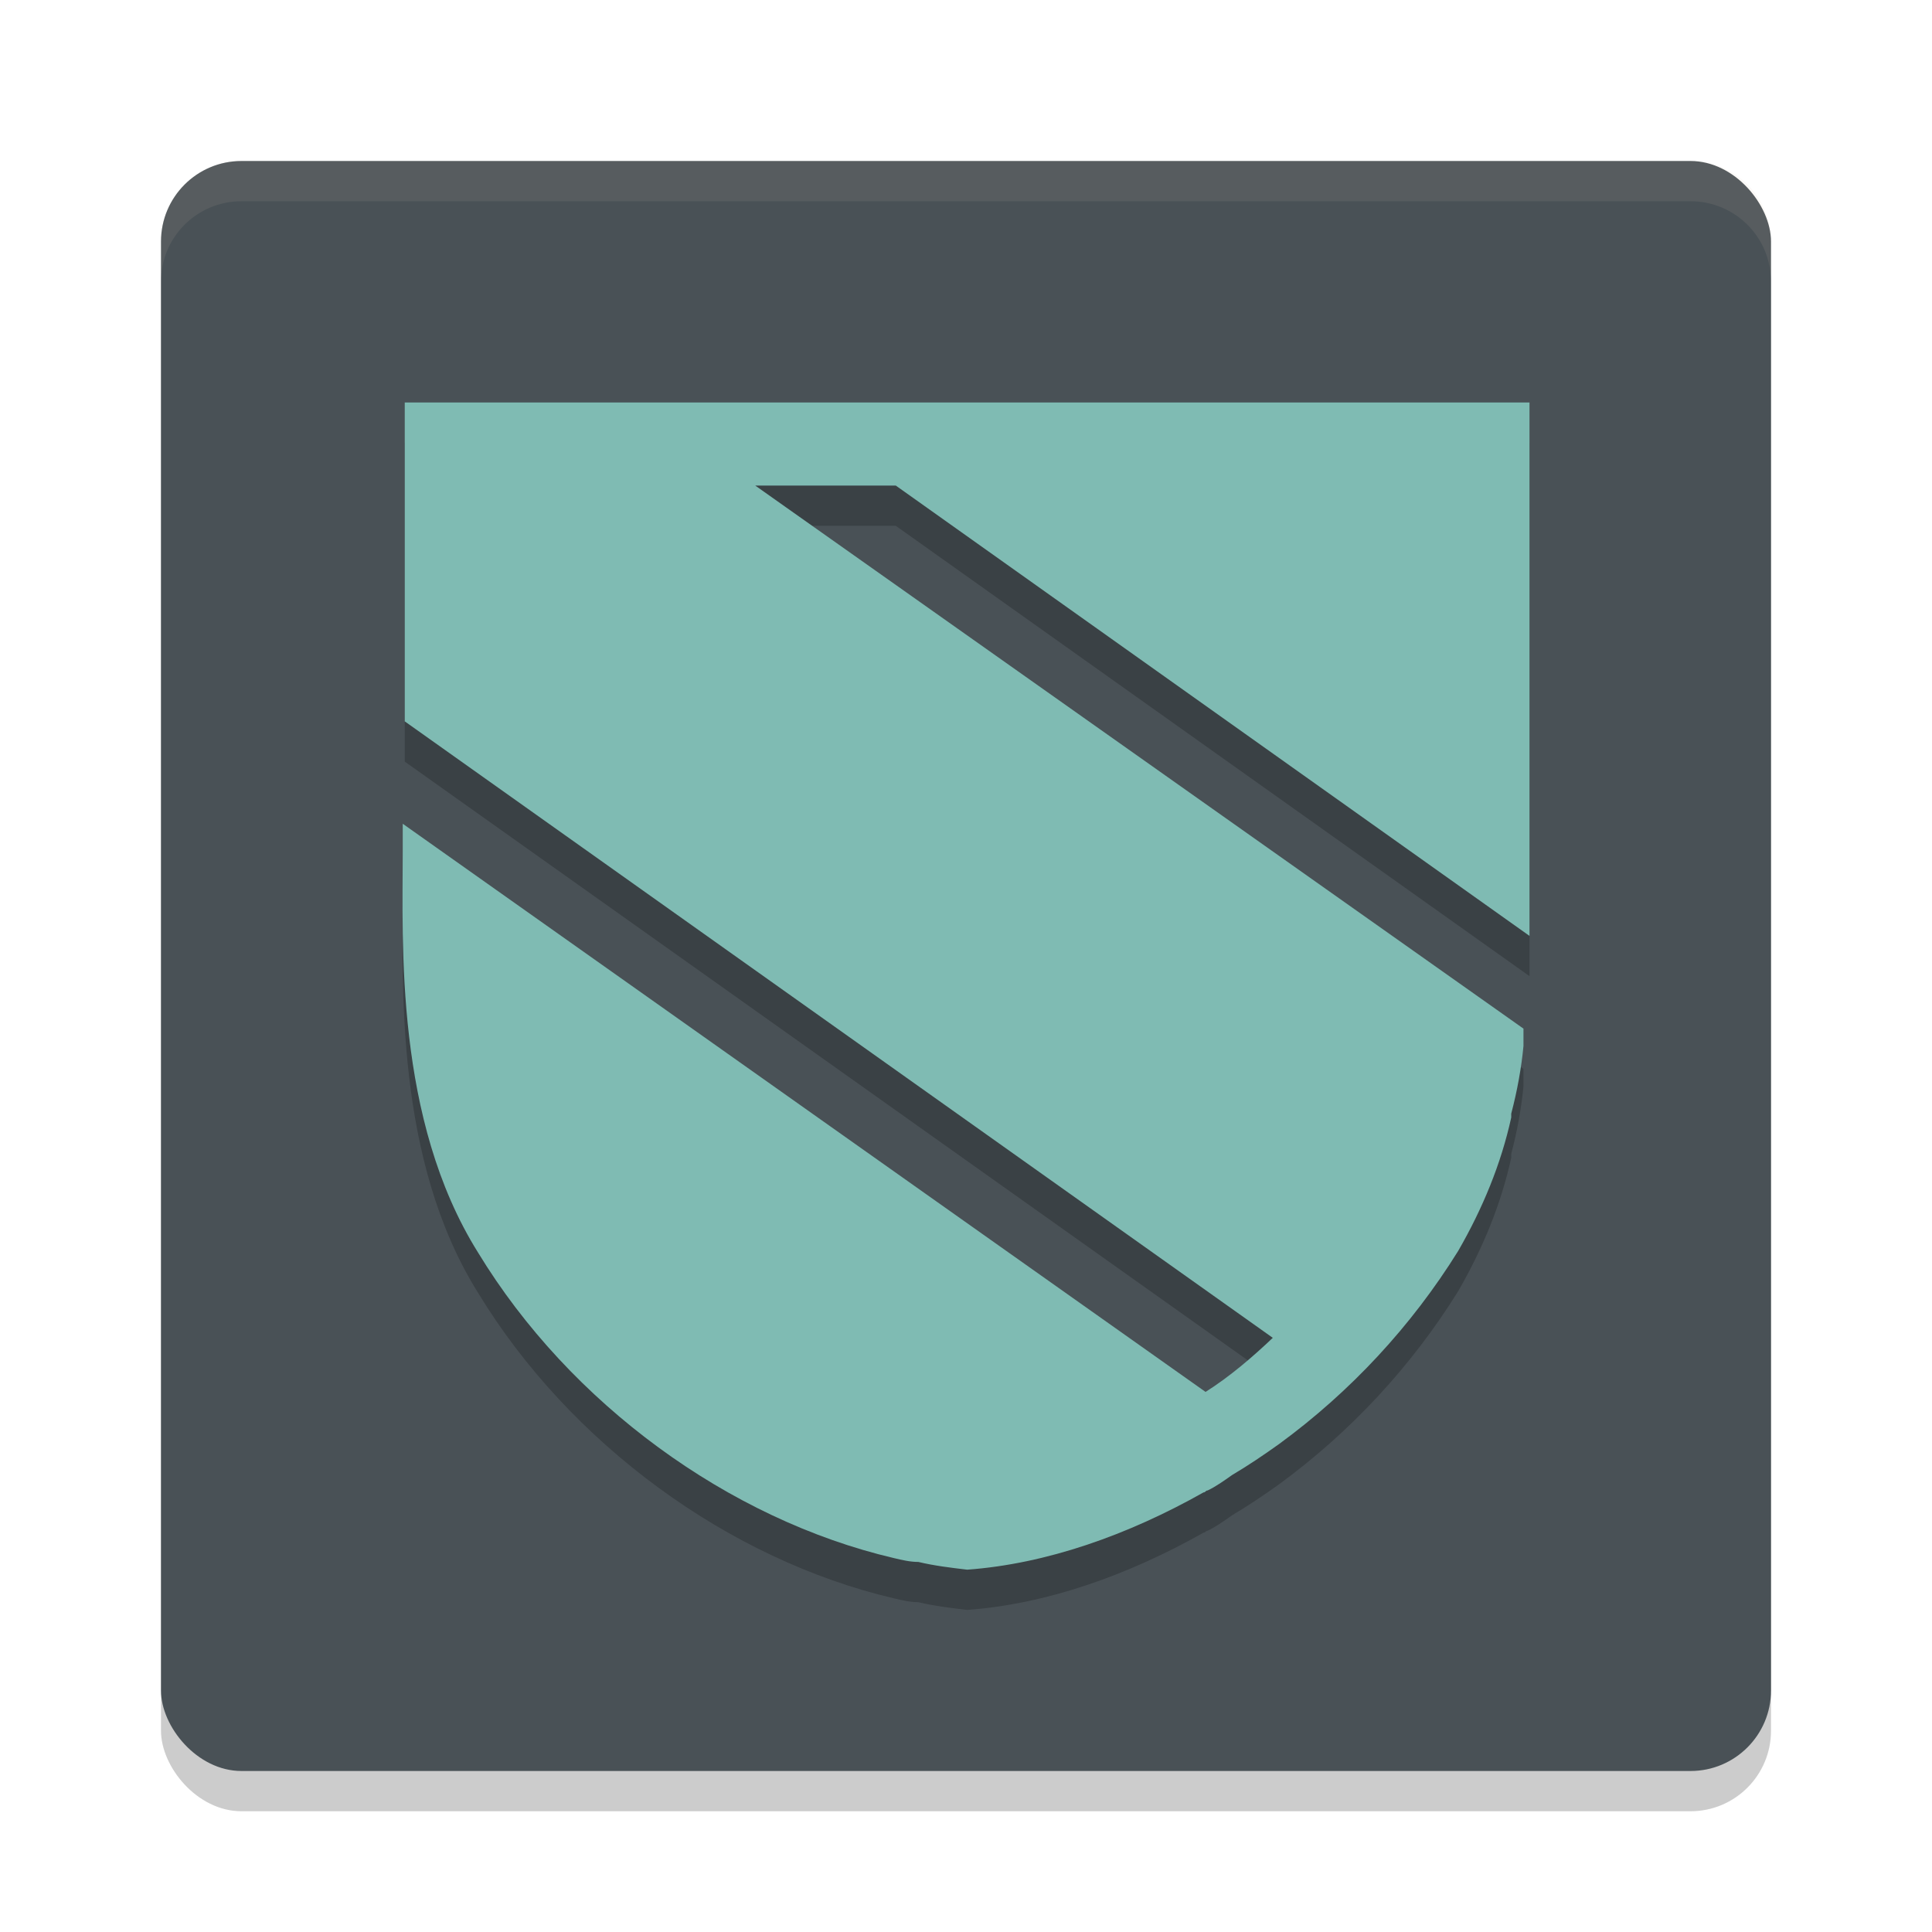 <svg xmlns="http://www.w3.org/2000/svg" width="24" height="24" version="1.1">
 <rect style="opacity:0.2" width="20" height="20" x="2" y="2.5" rx="1" ry="1"/>
 <rect style="fill:#495156" width="20" height="20" x="2" y="2" rx="1" ry="1"/>
 <path style="opacity:0.2" d="M 19,5.5 H 18.924 17.886 9.609 7.863 6.749 5.028 v 3.961 l 10.783,7.658 c -0.253,0.24 -0.532,0.48 -0.835,0.672 L 5.003,10.733 v 0.336 c 0,1.152 -0.101,3.337 0.937,4.993 1.139,1.873 3.113,3.313 5.164,3.793 0,0 0,0 0,0 0,0 0,0 0,0 0.101,0.024 0.202,0.048 0.304,0.048 0.202,0.048 0.405,0.072 0.607,0.096 0.987,-0.072 2,-0.432 2.936,-0.96 0.025,0 0.025,-0.024 0.051,-0.024 0.101,-0.048 0.202,-0.12 0.304,-0.192 0.202,-0.12 0.38,-0.24 0.582,-0.384 v 0 c 0.886,-0.648 1.645,-1.464 2.227,-2.401 0.304,-0.528 0.532,-1.08 0.658,-1.656 v -0.048 c 0.076,-0.288 0.127,-0.576 0.152,-0.84 V 13.278 L 9.382,6.532 H 11.128 L 19,12.126 c 0,-0.408 0,-0.792 0,-1.104 z"/>
 <path style="fill:#7fbbb3" d="M 19,5 H 18.924 17.886 9.609 7.863 6.749 5.028 v 3.961 l 10.783,7.658 c -0.253,0.24 -0.532,0.48 -0.835,0.672 L 5.003,10.233 v 0.336 c 0,1.152 -0.101,3.337 0.937,4.993 1.139,1.873 3.113,3.313 5.164,3.793 0,0 0,0 0,0 0,0 0,0 0,0 0.101,0.024 0.202,0.048 0.304,0.048 0.202,0.048 0.405,0.072 0.607,0.096 0.987,-0.072 2,-0.432 2.936,-0.96 0.025,0 0.025,-0.024 0.051,-0.024 0.101,-0.048 0.202,-0.12 0.304,-0.192 0.202,-0.12 0.38,-0.24 0.582,-0.384 v 0 c 0.886,-0.648 1.645,-1.464 2.227,-2.401 0.304,-0.528 0.532,-1.08 0.658,-1.656 v -0.048 c 0.076,-0.288 0.127,-0.576 0.152,-0.84 v -0.216 L 9.382,6.032 H 11.128 L 19,11.626 c 0,-0.408 0,-0.792 0,-1.104 z"/>
 <path style="fill:#d3c6aa;opacity:0.1" d="M 3,2 C 2.446,2 2,2.446 2,3 V 3.5 C 2,2.946 2.446,2.5 3,2.5 h 18 c 0.554,0 1,0.446 1,1 V 3 C 22,2.446 21.554,2 21,2 Z"/>
</svg>
